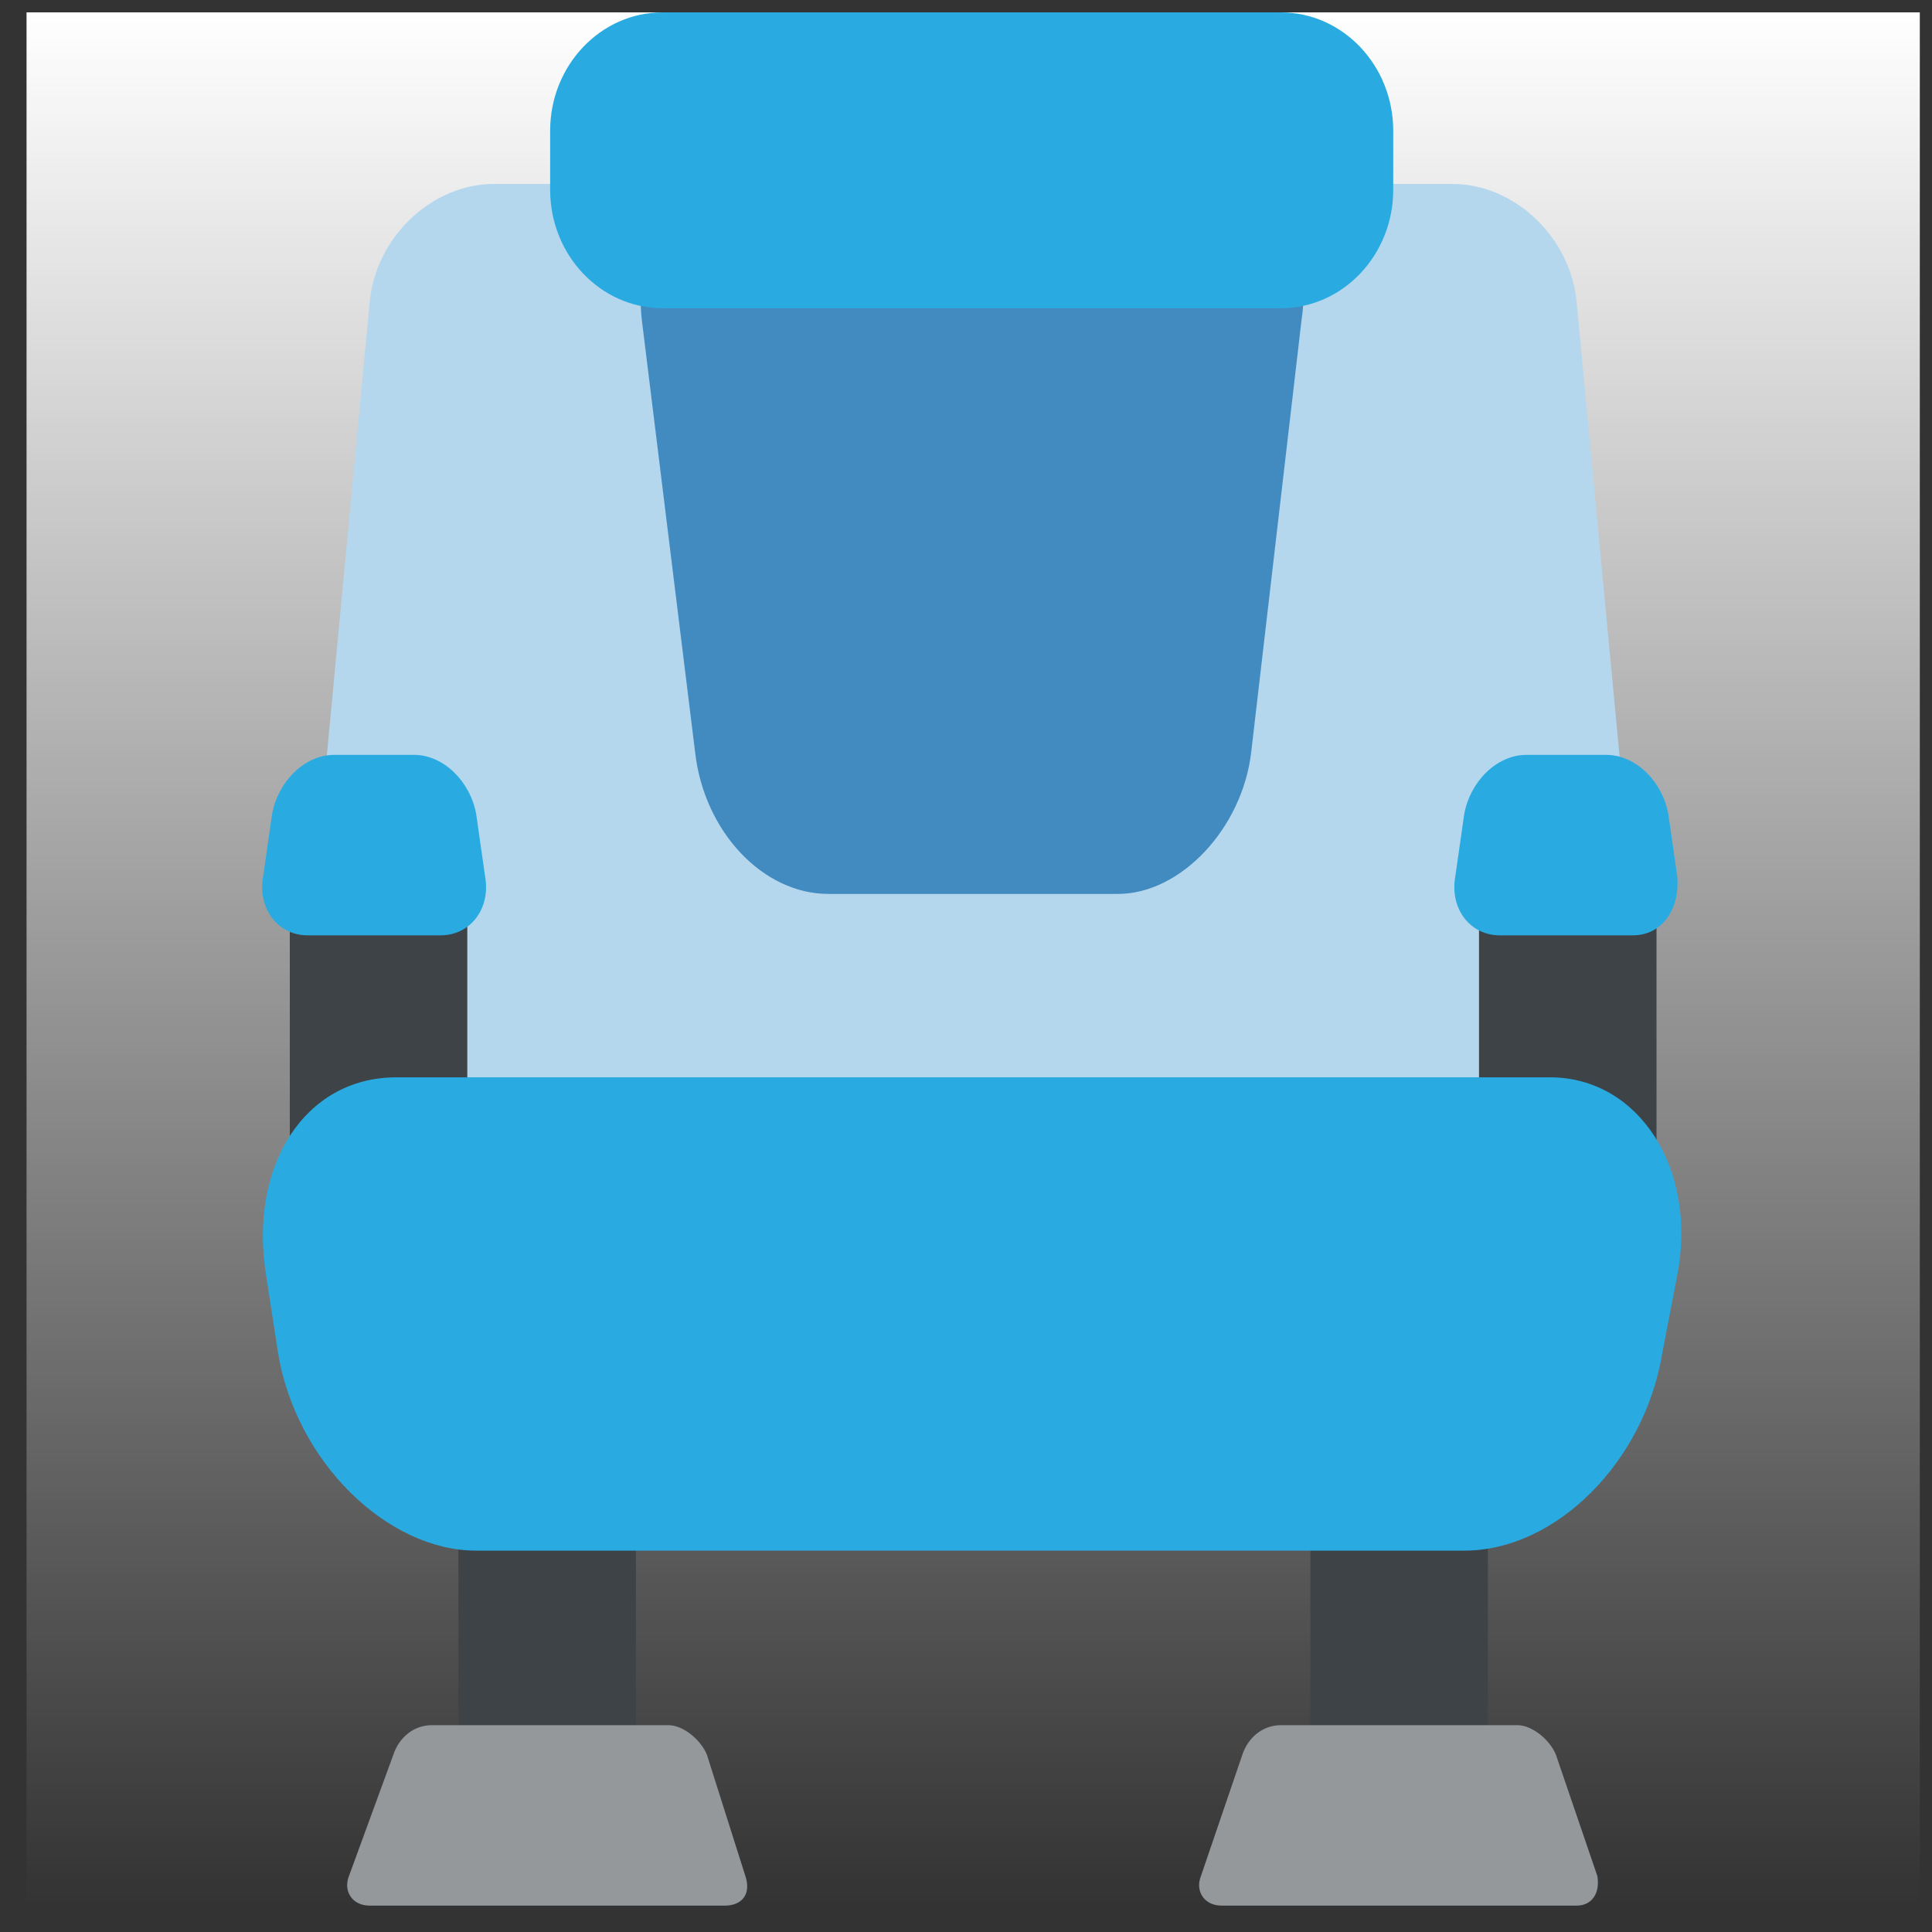 <svg width="61" height="61" viewBox="0 0 61 61" fill="none" xmlns="http://www.w3.org/2000/svg">
<rect x="0" y="0" width="61" height="61" fill="#333333" stroke="none"/>
<g clip-path="url(#clip0)">
<rect width="59.777" height="59.777" transform="translate(0.838 0.391)" fill="url(#paint0_linear)"/>
<path d="M51.741 30.279C51.928 32.334 50.527 34.015 48.566 34.015H12.886C10.925 34.015 9.524 32.334 9.711 30.279L11.672 9.544C11.859 7.489 13.634 5.808 15.595 5.808H45.857C47.818 5.808 49.593 7.489 49.78 9.544L51.741 30.279Z" fill="#B4D7EE"/>
<path d="M9.15 28.878H14.754V36.35H9.15V28.878Z" fill="#3E4347"/>
<path d="M46.697 28.878H52.302V36.35H46.697V28.878Z" fill="#3E4347"/>
<path d="M14.474 47.932H20.078V57.365H14.474V47.932Z" fill="#3E4347"/>
<path d="M41.374 47.932H46.978V57.365H41.374V47.932Z" fill="#3E4347"/>
<path d="M39.506 23.741C39.226 26.169 37.264 28.224 35.303 28.224H26.149C24.095 28.224 22.227 26.263 21.946 23.741L20.265 10.105C19.985 7.676 21.386 5.621 23.347 5.621H38.011C40.066 5.621 41.467 7.676 41.094 10.105L39.506 23.741Z" fill="#428BC1"/>
<path d="M22.32 55.404C22.133 54.937 21.573 54.47 21.106 54.47H13.634C13.073 54.47 12.606 54.844 12.419 55.404L11.018 59.233C10.832 59.7 11.112 60.167 11.672 60.167H22.88C23.441 60.167 23.721 59.794 23.534 59.233L22.32 55.404Z" fill="#94989B"/>
<path d="M50.434 59.233L49.126 55.404C48.939 54.937 48.379 54.47 47.912 54.47H40.44C39.879 54.47 39.412 54.844 39.225 55.404L37.918 59.233C37.731 59.7 38.011 60.167 38.572 60.167H49.78C50.247 60.167 50.527 59.794 50.434 59.233Z" fill="#94989B"/>
<path d="M43.989 5.995C43.989 8.05 42.401 9.731 40.44 9.731H20.919C18.957 9.731 17.37 8.05 17.37 5.995V4.127C17.37 2.072 18.957 0.391 20.919 0.391H40.44C42.401 0.391 43.989 2.072 43.989 4.127V5.995Z" fill="#29ABE2"/>
<path d="M15.315 27.664L15.035 25.703C14.848 24.675 14.007 23.834 13.073 23.834H10.551C9.617 23.834 8.777 24.675 8.59 25.703L8.31 27.664C8.123 28.691 8.777 29.532 9.711 29.532H13.914C14.848 29.532 15.502 28.691 15.315 27.664Z" fill="#29ABE2"/>
<path d="M52.956 27.664L52.675 25.703C52.489 24.675 51.648 23.834 50.714 23.834H48.192C47.258 23.834 46.417 24.675 46.231 25.703L45.95 27.664C45.764 28.691 46.417 29.532 47.351 29.532H51.554C52.489 29.532 53.049 28.691 52.956 27.664Z" fill="#29ABE2"/>
<path d="M48.939 34.015H12.513C9.617 34.015 7.843 36.817 8.403 40.273L8.777 42.702C9.337 46.157 12.233 48.959 15.035 48.959H46.23C49.126 48.959 51.928 46.157 52.488 42.702L52.955 40.273C53.609 36.911 51.741 34.015 48.939 34.015Z" fill="#29ABE2"/>
</g>
<defs>
<linearGradient id="paint0_linear" x1="29.888" y1="0" x2="29.888" y2="59.777" gradientUnits="userSpaceOnUse">
<stop stop-color="white"/>
<stop offset="1" stop-color="white" stop-opacity="0"/>
</linearGradient>
<clipPath id="clip0">
<rect width="59.777" height="59.777" fill="white" transform="translate(0.838 0.391)"/>
</clipPath>
</defs>
</svg>

